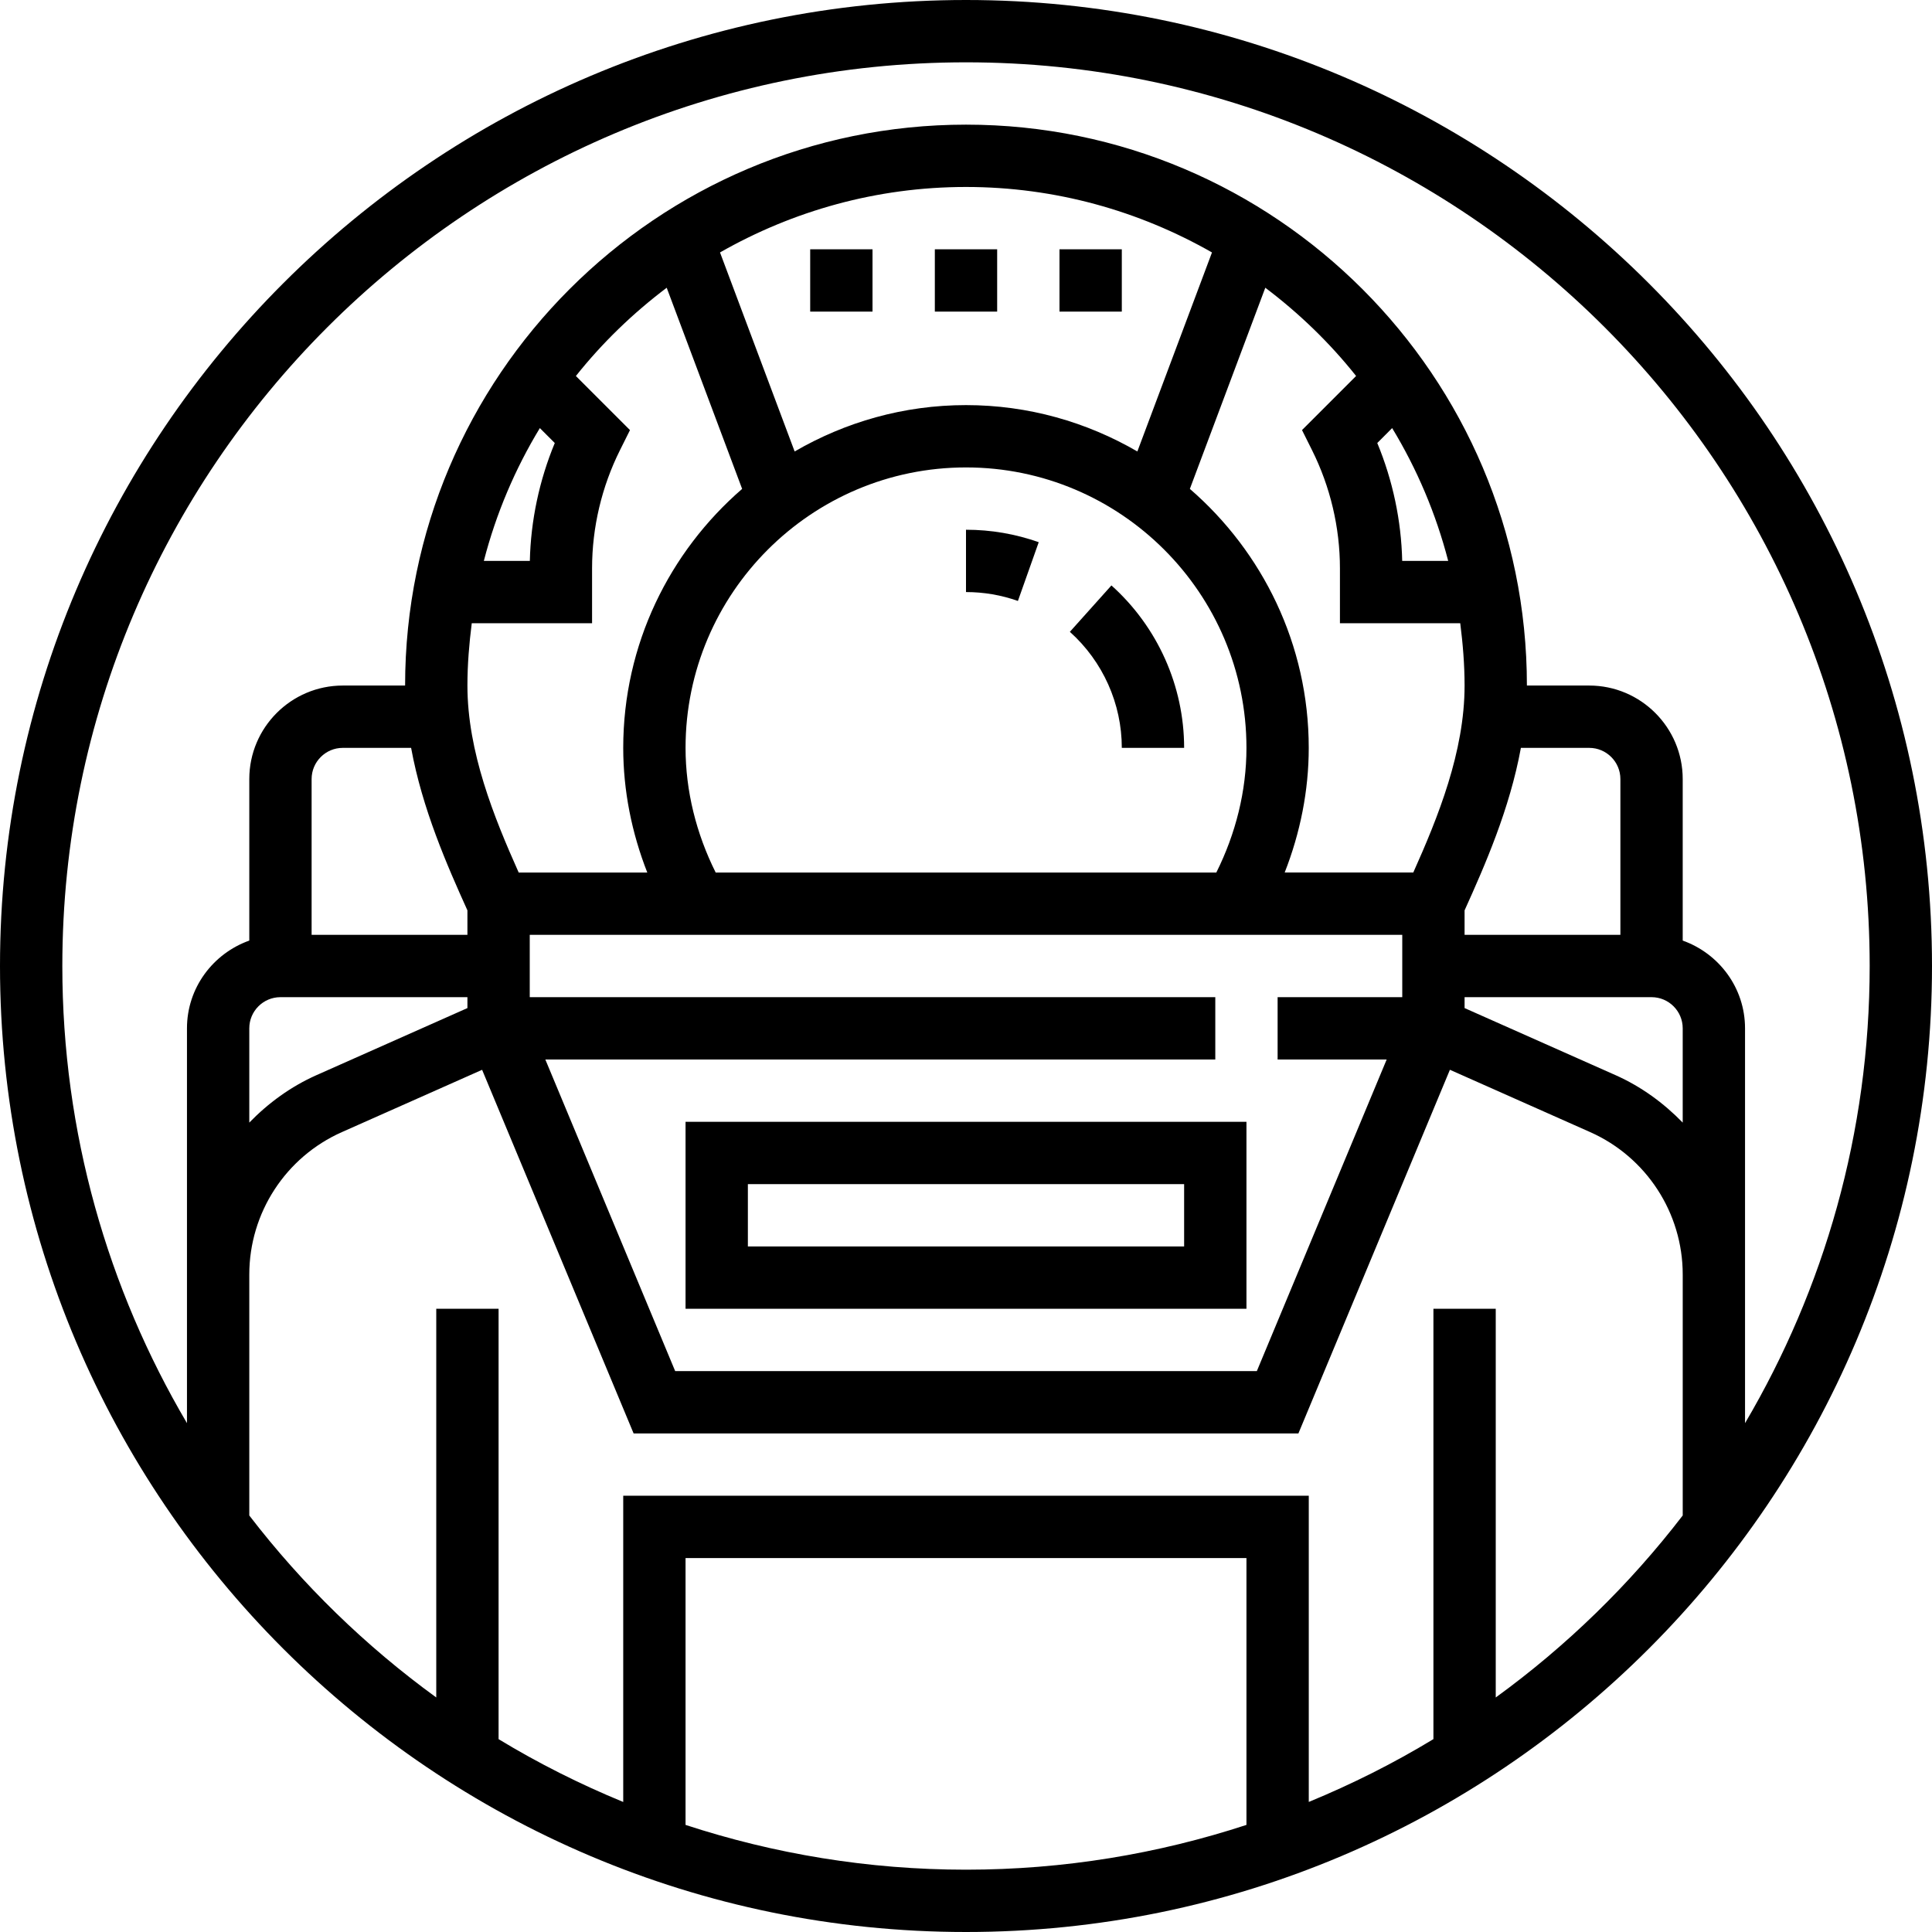 <svg height="496pt" viewBox="0 0 496 496" width="496pt" xmlns="http://www.w3.org/2000/svg"><path d="m248 152c4.574 0 9.062.77 13.328 2.281l5.344-15.082c-5.984-2.121-12.266-3.199-18.672-3.199zm0 0"/><path d="m285.336 150.297-10.672 11.91c8.48 7.602 13.336 18.457 13.336 29.793h16c0-15.871-6.809-31.078-18.664-41.703zm0 0"/><path d="m176 336h144v-48h-144zm16-32h112v16h-112zm0 0"/><path d="m240 64h16v16h-16zm0 0"/><path d="m272 64h16v16h-16zm0 0"/><path d="m208 64h16v16h-16zm0 0"/><path d="m248 0c-136.754 0-248 111.258-248 248 0 136.754 111.246 248 248 248s248-111.246 248-248c0-136.742-111.246-248-248-248zm0 16c127.922 0 232 104.07 232 232 0 42.809-11.695 82.91-32 117.367v-101.367c0-10.414-6.711-19.215-16-22.527v-41.473c0-13.23-10.77-24-24-24h-16c0-79.398-64.602-144-144-144s-144 64.602-144 144h-16c-13.23 0-24 10.77-24 24v41.473c-9.289 3.312-16 12.113-16 22.527v101.367c-20.305-34.457-32-74.559-32-117.367 0-127.93 104.078-232 232-232zm-128 217.719v6.281h-40v-40c0-4.406 3.586-8 8-8h17.543c2.871 15.68 9.227 30.152 14.457 41.719zm296 6.281h-40v-6.281c5.23-11.566 11.586-26.039 14.457-41.719h17.543c4.414 0 8 3.594 8 8zm-58.594-130.098c6.363 10.488 11.234 21.93 14.387 34.098h-11.809c-.23-10.352-2.426-20.68-6.398-30.266zm-20.566 5.672c4.68 9.371 7.16 19.852 7.16 30.312v14.113h30.887c.664 5.258 1.113 10.566 1.113 16 0 17.016-6.84 33.848-13.168 48h-33.016c4-10.191 6.176-21.039 6.176-32 0-26.551-11.871-50.336-30.52-66.488l19.367-51.641c8.688 6.562 16.543 14.137 23.312 22.656l-13.887 13.887zm-153.105 108.426c-4.973-9.969-7.734-20.902-7.734-32 0-39.695 32.297-72 72-72s72 32.305 72 72c0 11.098-2.762 22.031-7.734 32zm108.258-108.098c-12.961-7.527-27.961-11.902-43.992-11.902s-31.031 4.375-43.992 11.902l-19.16-51.094c18.656-10.641 40.184-16.809 63.152-16.809s44.496 6.168 63.152 16.809zm-120.832-42.031 19.367 51.641c-18.656 16.152-30.527 39.938-30.527 66.488 0 10.961 2.176 21.809 6.176 32h-33.016c-6.32-14.152-13.16-30.984-13.16-48 0-5.434.449-10.742 1.113-16h30.887v-14.113c0-10.461 2.48-20.941 7.16-30.312l2.574-5.16-13.887-13.887c6.77-8.512 14.617-16.094 23.312-22.656zm-32.566 36.031 3.832 3.832c-3.977 9.586-6.168 19.914-6.402 30.266h-11.809c3.145-12.168 8.016-23.609 14.379-34.098zm-66.594 146.098h48v2.801l-38.742 17.215c-6.625 2.945-12.379 7.168-17.258 12.184v-24.199c0-4.414 3.586-8 8-8zm64 0v-16h224v16h-32v16h28l-33.336 80h-149.328l-33.336-80h172v-16zm240 0h48c4.414 0 8 3.586 8 8v24.199c-4.879-5.008-10.633-9.238-17.258-12.184l-38.742-17.215zm-200 212.504v-68.504h144v68.504c-22.68 7.426-46.871 11.496-72 11.496s-49.32-4.07-72-11.496zm208-32.719v-99.785h-16v110.48c-10.176 6.176-20.879 11.551-32 16.129v-78.609h-176v78.617c-11.121-4.578-21.824-9.953-32-16.129v-110.488h-16v99.785c-18.16-13.191-34.336-28.93-48-46.715v-61.871c0-15.801 9.328-30.145 23.762-36.551l36.008-16 38.895 93.352h170.672l38.895-93.359 36.008 16c14.434 6.414 23.762 20.758 23.762 36.551v61.871c-13.664 17.793-29.84 33.531-48 46.723zm0 0"/></svg>